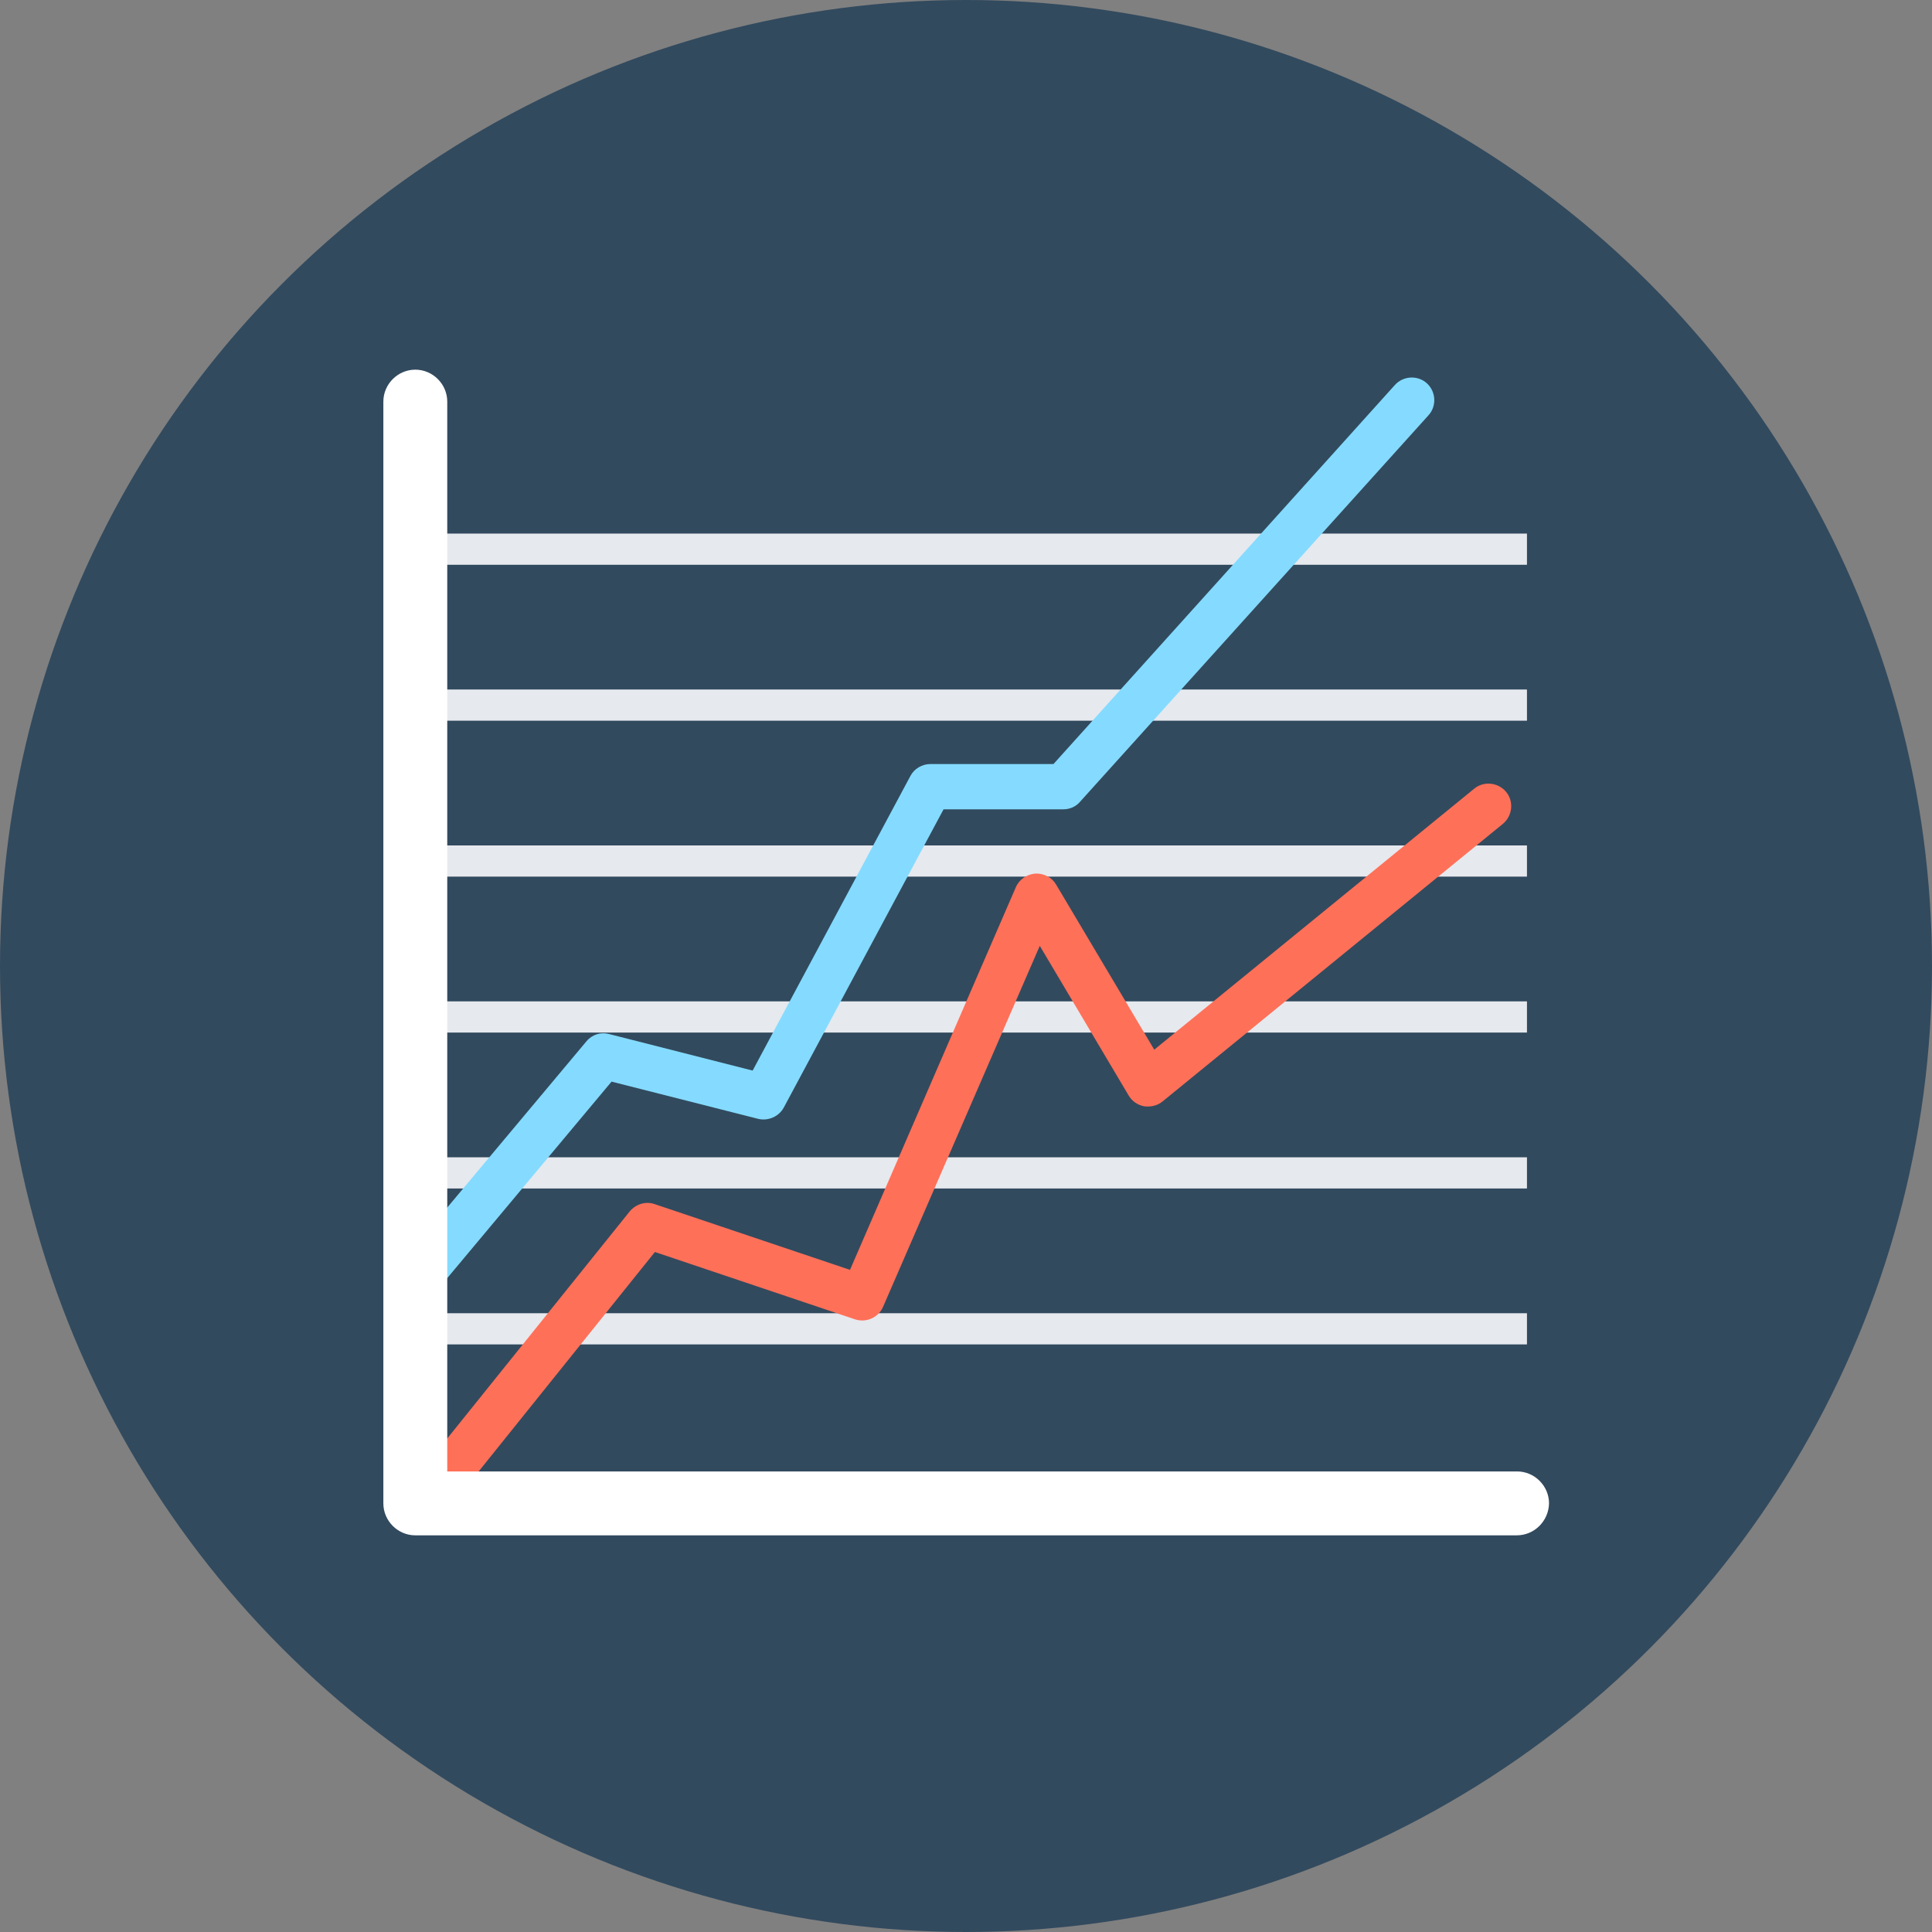 <?xml version="1.0" encoding="iso-8859-1"?>
<!-- Generator: Adobe Illustrator 19.0.0, SVG Export Plug-In . SVG Version: 6.00 Build 0)  -->
<svg xmlns="http://www.w3.org/2000/svg" xmlns:xlink="http://www.w3.org/1999/xlink" version="1.1" id="Layer_1" x="0px" y="0px" viewBox="0 0 508 508" style="enable-background:new 0 0 508 508;" xml:space="preserve">
<rect x="0" y="0" width="508" height="508" fill="#808080" stroke="none"/>
<circle style="fill:#324A5E;" cx="254" cy="254" r="254"/>
<g>
	<rect x="112.1" y="140.3" style="fill:#E6E9EE;" width="289.4" height="8.2"/>
	<rect x="112.1" y="181.3" style="fill:#E6E9EE;" width="289.4" height="8.2"/>
	<rect x="112.1" y="222.3" style="fill:#E6E9EE;" width="289.4" height="8.2"/>
	<rect x="112.1" y="263.3" style="fill:#E6E9EE;" width="289.4" height="8.2"/>
	<rect x="112.1" y="304.3" style="fill:#E6E9EE;" width="289.4" height="8.2"/>
	<rect x="112.1" y="345.3" style="fill:#E6E9EE;" width="289.4" height="8.2"/>
</g>
<path style="fill:#84DBFF;" d="M107.2,345.1c-1.3,0-2.7-0.5-3.8-1.4c-2.5-2.1-2.9-5.9-0.7-8.4l51.5-61.5c1.5-1.8,3.8-2.5,6-1.9  l37.7,9.6l41.5-77.5c1-1.9,3.1-3.1,5.2-3.1H277l89.8-99.7c2.2-2.4,6-2.6,8.4-0.4s2.6,6,0.4,8.4L284,210.8c-1.1,1.3-2.7,2-4.4,2  h-31.5l-42,78.4c-1.3,2.4-4.1,3.6-6.7,3l-38.6-9.8l-49,58.6C110.6,344.4,108.9,345.1,107.2,345.1z"/>
<path style="fill:#FF7058;" d="M112.1,400.5c-1.3,0-2.6-0.4-3.7-1.3c-2.6-2.1-3-5.8-0.9-8.4l58.1-72.3c1.6-1.9,4.2-2.7,6.5-1.9  l51.4,17.3l43.6-100.6c0.9-2.1,2.9-3.4,5.1-3.6c2.3-0.1,4.4,1,5.5,2.9l25.8,43.4l84.1-68.6c2.5-2.1,6.3-1.7,8.4,0.8s1.7,6.3-0.8,8.4  l-89.5,73c-1.3,1.1-3.1,1.5-4.8,1.3c-1.7-0.3-3.2-1.3-4.1-2.8l-23.4-39.4l-41.2,94.9c-1.2,2.8-4.4,4.3-7.4,3.3l-52.6-17.7  l-55.5,69.1C115.5,399.8,113.8,400.5,112.1,400.5z"/>
<path style="fill:#FFFFFF;" d="M398.8,403.7H109.2c-4.6,0-8.4-3.8-8.4-8.4V105.6c0-4.6,3.8-8.4,8.4-8.4s8.4,3.8,8.4,8.4v281.3h281.3  c4.6,0,8.4,3.8,8.4,8.4C407.2,399.9,403.5,403.7,398.8,403.7z"/>
<g>
</g>
<g>
</g>
<g>
</g>
<g>
</g>
<g>
</g>
<g>
</g>
<g>
</g>
<g>
</g>
<g>
</g>
<g>
</g>
<g>
</g>
<g>
</g>
<g>
</g>
<g>
</g>
<g>
</g>
</svg>
